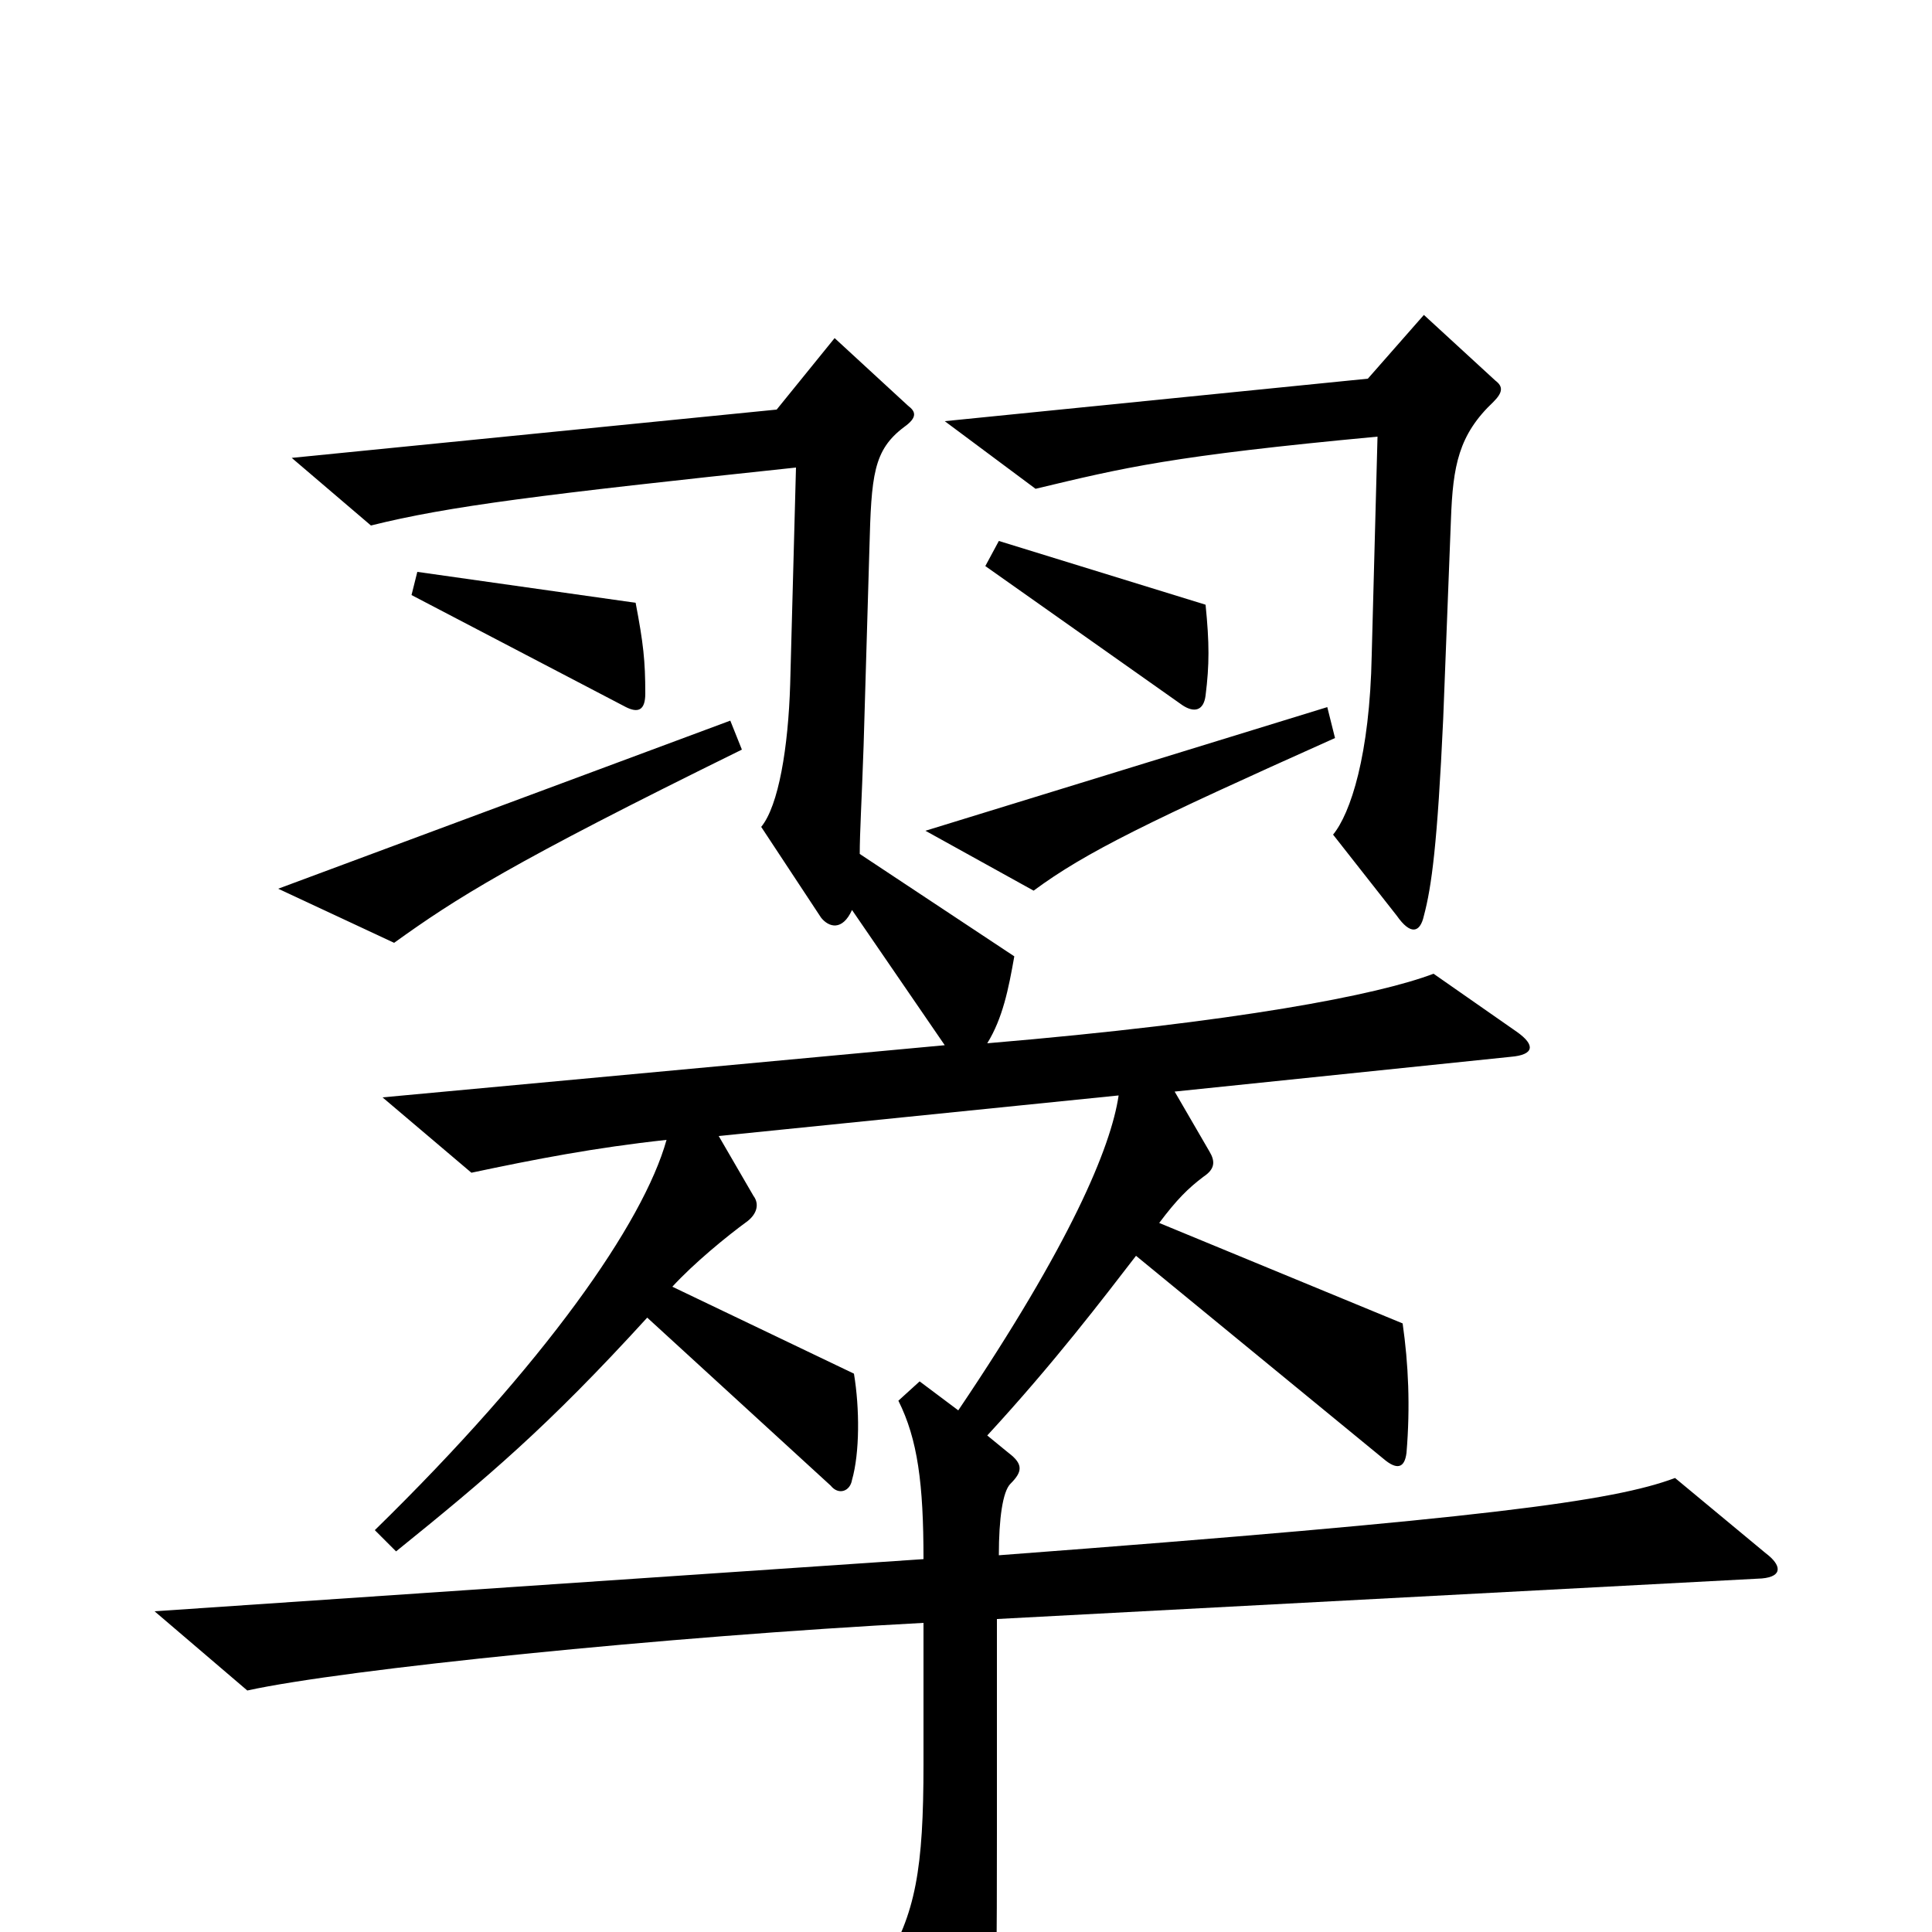 <svg xmlns="http://www.w3.org/2000/svg" viewBox="0 -1000 1000 1000">
	<path fill="#000000" d="M774 -803L737 -837L708 -804L489 -782L536 -747C582 -758 606 -764 713 -774L710 -661C709 -609 699 -579 690 -568L723 -526C730 -516 735 -517 737 -526C741 -541 744 -563 747 -628L751 -731C752 -759 755 -775 773 -792C778 -797 778 -800 774 -803ZM624 -640C626 -656 626 -667 624 -687L517 -720L510 -707L612 -635C618 -631 623 -632 624 -640ZM334 -641C334 -658 333 -667 329 -688L216 -704L213 -692L324 -634C330 -631 334 -632 334 -641ZM691 -618L687 -634L479 -570L535 -539C562 -559 595 -575 691 -618ZM384 -612L378 -627L144 -540L204 -512C236 -535 264 -553 384 -612ZM914 -196L867 -235C835 -223 769 -214 517 -195C517 -214 519 -228 523 -232C529 -238 530 -242 522 -248L511 -257C546 -295 571 -328 588 -350L716 -245C723 -239 727 -240 728 -248C730 -272 729 -294 726 -315L600 -367C609 -379 615 -385 623 -391C629 -395 629 -399 626 -404L608 -435L782 -453C794 -454 795 -459 785 -466L742 -496C713 -485 641 -471 511 -460C519 -473 522 -488 525 -505L445 -558C445 -569 446 -585 447 -614L450 -716C451 -754 452 -767 468 -779C475 -784 474 -787 470 -790L432 -825L402 -788L151 -763L192 -728C232 -738 280 -744 412 -758L409 -646C408 -613 403 -583 394 -572L425 -525C429 -520 436 -518 441 -529L489 -459L198 -432L244 -393C277 -400 308 -406 345 -410C333 -367 282 -294 194 -208L205 -197C252 -235 283 -261 335 -318L430 -231C434 -226 440 -228 441 -234C445 -248 445 -271 442 -289L348 -334C359 -346 376 -360 387 -368C392 -372 393 -377 390 -381L372 -412L579 -433C575 -406 554 -356 496 -270L476 -285L465 -275C475 -255 478 -232 478 -193L80 -166L128 -125C178 -136 345 -153 478 -160V-87C478 -33 474 -9 457 18L497 86C501 93 507 93 510 85C515 70 516 64 516 -51V-162L912 -183C923 -184 922 -190 914 -196Z"/>
</svg>
